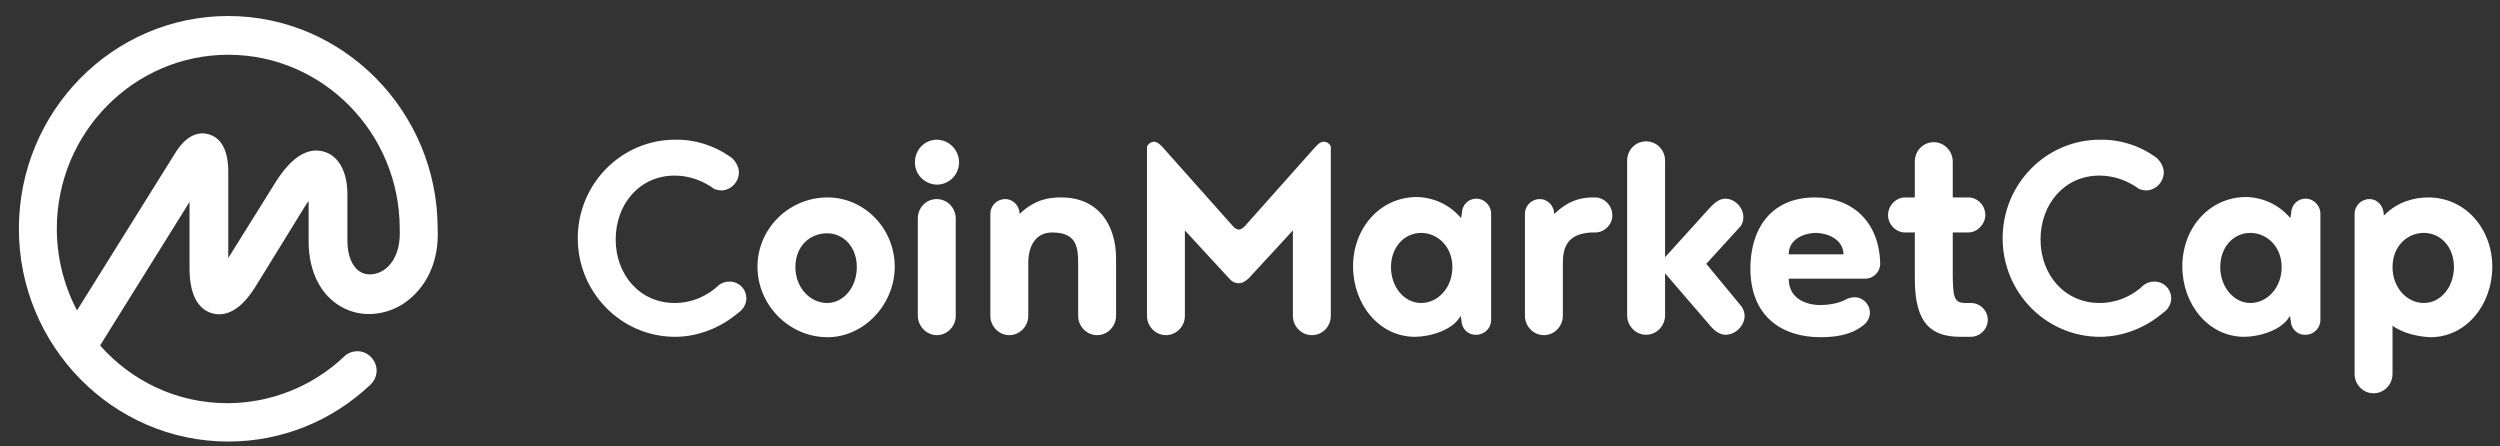 <svg width="112" height="20" viewBox="0 0 112 20" fill="none" xmlns="http://www.w3.org/2000/svg">
<rect x="0" y="0" width="112" height="20" fill="#333333" stroke="none"/>
<path d="M17.169 12.115C16.837 12.318 16.449 12.355 16.154 12.189C15.784 11.967 15.563 11.468 15.563 10.785V8.697C15.563 7.7 15.175 6.979 14.51 6.795C13.384 6.462 12.534 7.848 12.22 8.365L10.226 11.561V7.626C10.208 6.721 9.912 6.185 9.358 6.019C8.989 5.908 8.435 5.963 7.9 6.776L3.45 13.907C2.859 12.78 2.545 11.524 2.545 10.249C2.545 5.945 5.998 2.453 10.226 2.453C14.455 2.453 17.908 5.945 17.908 10.249V10.268V10.286C17.945 11.117 17.686 11.782 17.169 12.115ZM19.607 10.249V10.231V10.212C19.588 4.984 15.378 0.717 10.226 0.717C5.056 0.717 0.846 4.984 0.846 10.249C0.846 15.495 5.056 19.781 10.226 19.781C12.608 19.781 14.861 18.876 16.597 17.232C16.948 16.899 16.966 16.364 16.634 16.013C16.32 15.662 15.784 15.643 15.433 15.957C15.433 15.957 15.433 15.957 15.415 15.976C14.012 17.306 12.128 18.063 10.189 18.063C7.918 18.063 5.887 17.066 4.484 15.477L8.491 9.048V12.023C8.491 13.445 9.045 13.907 9.506 14.036C9.968 14.165 10.669 14.073 11.427 12.872L13.624 9.307C13.698 9.196 13.753 9.085 13.827 9.011V10.822C13.827 12.152 14.363 13.223 15.286 13.741C16.117 14.221 17.169 14.165 18.037 13.63C19.108 12.928 19.68 11.708 19.607 10.249ZM32.68 6.998C32.901 7.127 33.104 7.441 33.104 7.718C33.104 8.162 32.735 8.531 32.31 8.531C32.2 8.531 32.107 8.494 32.015 8.476C31.516 8.106 30.889 7.866 30.224 7.866C28.654 7.866 27.583 9.141 27.583 10.729C27.583 12.318 28.673 13.574 30.224 13.574C30.999 13.574 31.701 13.26 32.218 12.761C32.347 12.669 32.513 12.614 32.68 12.614C33.104 12.614 33.437 12.946 33.437 13.371C33.437 13.648 33.27 13.888 33.067 14.018C32.31 14.664 31.295 15.089 30.242 15.089C27.842 15.089 25.884 13.112 25.884 10.674C25.884 8.235 27.842 6.259 30.242 6.259C31.128 6.24 31.978 6.517 32.68 6.998ZM37.074 8.845C38.718 8.845 40.084 10.231 40.084 11.949C40.084 13.648 38.699 15.107 37.074 15.107C35.357 15.107 33.935 13.667 33.935 11.949C33.935 10.231 35.357 8.845 37.074 8.845ZM37.056 13.574C37.776 13.574 38.385 12.891 38.385 11.967C38.385 11.043 37.776 10.452 37.056 10.452C36.28 10.452 35.634 11.025 35.634 11.967C35.634 12.872 36.28 13.574 37.056 13.574ZM41.118 14.147V9.787C41.118 9.307 41.487 8.919 41.967 8.919C42.429 8.919 42.817 9.307 42.817 9.787V14.147C42.817 14.627 42.429 15.015 41.967 15.015C41.506 15.015 41.118 14.609 41.118 14.147ZM40.989 7.275C40.989 6.702 41.432 6.259 41.967 6.259C42.521 6.259 42.965 6.721 42.965 7.275C42.965 7.829 42.521 8.272 41.967 8.272C41.413 8.254 40.989 7.811 40.989 7.275ZM46.067 11.782V14.147C46.067 14.627 45.679 15.015 45.217 15.015C44.756 15.015 44.368 14.627 44.368 14.147V9.584C44.368 9.215 44.663 8.919 45.033 8.919C45.402 8.919 45.679 9.233 45.679 9.584C46.362 8.937 46.971 8.845 47.544 8.845C49.242 8.845 50 10.12 50 11.579V14.147C50 14.627 49.612 15.015 49.15 15.015C48.689 15.015 48.301 14.627 48.301 14.147V11.782C48.301 11.043 48.209 10.415 47.138 10.415C46.38 10.415 46.067 11.043 46.067 11.782ZM55.502 12.688C55.299 12.688 55.17 12.595 55.059 12.466L53.083 10.323V14.147C53.083 14.627 52.696 15.015 52.234 15.015C51.772 15.015 51.385 14.627 51.385 14.147V6.573C51.44 6.444 51.569 6.351 51.698 6.351C51.846 6.351 51.975 6.48 52.068 6.573L55.225 10.12C55.318 10.231 55.428 10.286 55.502 10.286C55.557 10.286 55.687 10.231 55.779 10.12L58.937 6.573C59.029 6.48 59.14 6.351 59.306 6.351C59.454 6.351 59.583 6.444 59.62 6.573V14.147C59.62 14.627 59.251 15.015 58.77 15.015C58.309 15.015 57.921 14.627 57.921 14.147V10.323L55.945 12.466C55.798 12.595 55.668 12.688 55.502 12.688ZM63.664 13.574C64.421 13.574 65.067 12.891 65.067 11.967C65.067 11.043 64.402 10.434 63.664 10.434C62.925 10.434 62.316 11.062 62.316 11.967C62.316 12.854 62.907 13.574 63.664 13.574ZM65.473 14.35L65.436 14.147C65.104 14.793 64.051 15.089 63.387 15.089C61.799 15.089 60.617 13.648 60.617 11.93C60.617 10.231 61.817 8.827 63.479 8.827C63.756 8.827 64.716 8.9 65.455 9.769L65.492 9.566C65.492 9.196 65.769 8.9 66.138 8.9C66.507 8.9 66.803 9.215 66.803 9.566V14.332C66.803 14.701 66.507 14.997 66.138 14.997C65.75 15.015 65.473 14.701 65.473 14.35ZM71.474 10.415H71.29C70.219 10.471 70.016 11.08 70.016 11.782V14.147C70.016 14.627 69.628 15.015 69.166 15.015C68.704 15.015 68.317 14.627 68.317 14.147V9.584C68.317 9.215 68.612 8.919 68.981 8.919C69.351 8.919 69.628 9.233 69.628 9.584C70.255 8.993 70.773 8.864 71.29 8.845H71.456C71.862 8.845 72.231 9.196 72.231 9.639C72.25 10.046 71.88 10.415 71.474 10.415ZM78.029 13.741C78.103 13.87 78.159 13.999 78.159 14.147C78.159 14.59 77.752 14.997 77.309 14.997C77.014 14.997 76.755 14.775 76.552 14.516L74.595 12.244V14.128C74.595 14.609 74.207 14.997 73.745 14.997C73.284 14.997 72.896 14.609 72.896 14.128V7.201C72.896 6.721 73.265 6.333 73.745 6.333C74.225 6.333 74.595 6.721 74.595 7.201V11.524L76.552 9.362C76.755 9.141 76.995 8.9 77.291 8.9C77.715 8.9 78.103 9.288 78.103 9.732C78.103 9.861 78.066 10.009 77.992 10.12L76.441 11.819L78.029 13.741ZM81.353 10.434C80.891 10.434 80.134 10.674 80.134 11.394H82.59C82.572 10.674 81.796 10.434 81.353 10.434ZM83.569 12.484H80.134C80.134 13.5 81.113 13.667 81.538 13.667C81.852 13.667 82.295 13.611 82.645 13.445C82.756 13.371 82.922 13.316 83.089 13.316C83.458 13.316 83.772 13.63 83.772 14.018C83.772 14.276 83.606 14.498 83.403 14.627C82.885 15.015 82.202 15.107 81.556 15.107C79.839 15.107 78.417 14.184 78.417 12.023C78.417 10.323 79.285 8.845 81.316 8.845C82.959 8.845 84.197 9.917 84.233 11.819C84.233 12.17 83.938 12.484 83.569 12.484ZM88.296 15.089H87.834C86.541 15.089 85.784 14.516 85.784 12.503V10.415H85.341C84.935 10.415 84.584 10.046 84.584 9.639C84.584 9.196 84.954 8.845 85.341 8.845H85.784V7.238C85.784 6.758 86.154 6.37 86.634 6.37C87.096 6.37 87.483 6.758 87.483 7.238V8.845H88.185C88.591 8.845 88.942 9.196 88.942 9.639C88.942 10.046 88.573 10.415 88.185 10.415H87.483V12.17C87.483 13.334 87.539 13.574 88.056 13.574H88.296C88.702 13.574 89.053 13.907 89.053 14.332C89.053 14.738 88.702 15.089 88.296 15.089ZM96.513 6.998C96.734 7.127 96.937 7.441 96.937 7.718C96.937 8.162 96.568 8.531 96.143 8.531C96.032 8.531 95.94 8.494 95.848 8.476C95.349 8.106 94.722 7.866 94.057 7.866C92.487 7.866 91.416 9.141 91.416 10.729C91.416 12.318 92.506 13.574 94.057 13.574C94.832 13.574 95.534 13.26 96.051 12.761C96.18 12.669 96.346 12.614 96.513 12.614C96.937 12.614 97.27 12.946 97.27 13.371C97.27 13.648 97.103 13.888 96.9 14.018C96.143 14.664 95.128 15.089 94.075 15.089C91.675 15.089 89.718 13.112 89.718 10.674C89.718 8.235 91.675 6.259 94.075 6.259C94.962 6.24 95.829 6.517 96.513 6.998ZM100.815 13.574C101.572 13.574 102.218 12.891 102.218 11.967C102.218 11.043 101.553 10.434 100.815 10.434C100.058 10.434 99.467 11.062 99.467 11.967C99.467 12.854 100.076 13.574 100.815 13.574ZM102.624 14.35L102.587 14.147C102.255 14.793 101.203 15.089 100.538 15.089C98.95 15.089 97.768 13.648 97.768 11.93C97.768 10.231 98.968 8.827 100.63 8.827C100.907 8.827 101.867 8.9 102.606 9.769L102.643 9.566C102.643 9.196 102.92 8.9 103.289 8.9C103.658 8.9 103.954 9.215 103.954 9.566V14.332C103.954 14.701 103.658 14.997 103.289 14.997C102.901 15.015 102.624 14.701 102.624 14.35ZM108.589 13.574C109.346 13.574 109.936 12.854 109.936 11.967C109.936 11.043 109.327 10.434 108.589 10.434C107.831 10.434 107.185 11.043 107.185 11.967C107.185 12.891 107.831 13.574 108.589 13.574ZM107.185 14.59V16.752C107.185 17.232 106.797 17.62 106.336 17.62C105.874 17.62 105.486 17.232 105.486 16.752V9.584C105.486 9.215 105.782 8.919 106.151 8.919C106.52 8.919 106.797 9.233 106.797 9.658C107.425 9.011 108.201 8.845 108.792 8.845C110.435 8.845 111.654 10.231 111.654 11.949C111.654 13.648 110.49 15.107 108.884 15.107C108.385 15.089 107.647 14.941 107.185 14.59Z" fill="white"/>
</svg>
